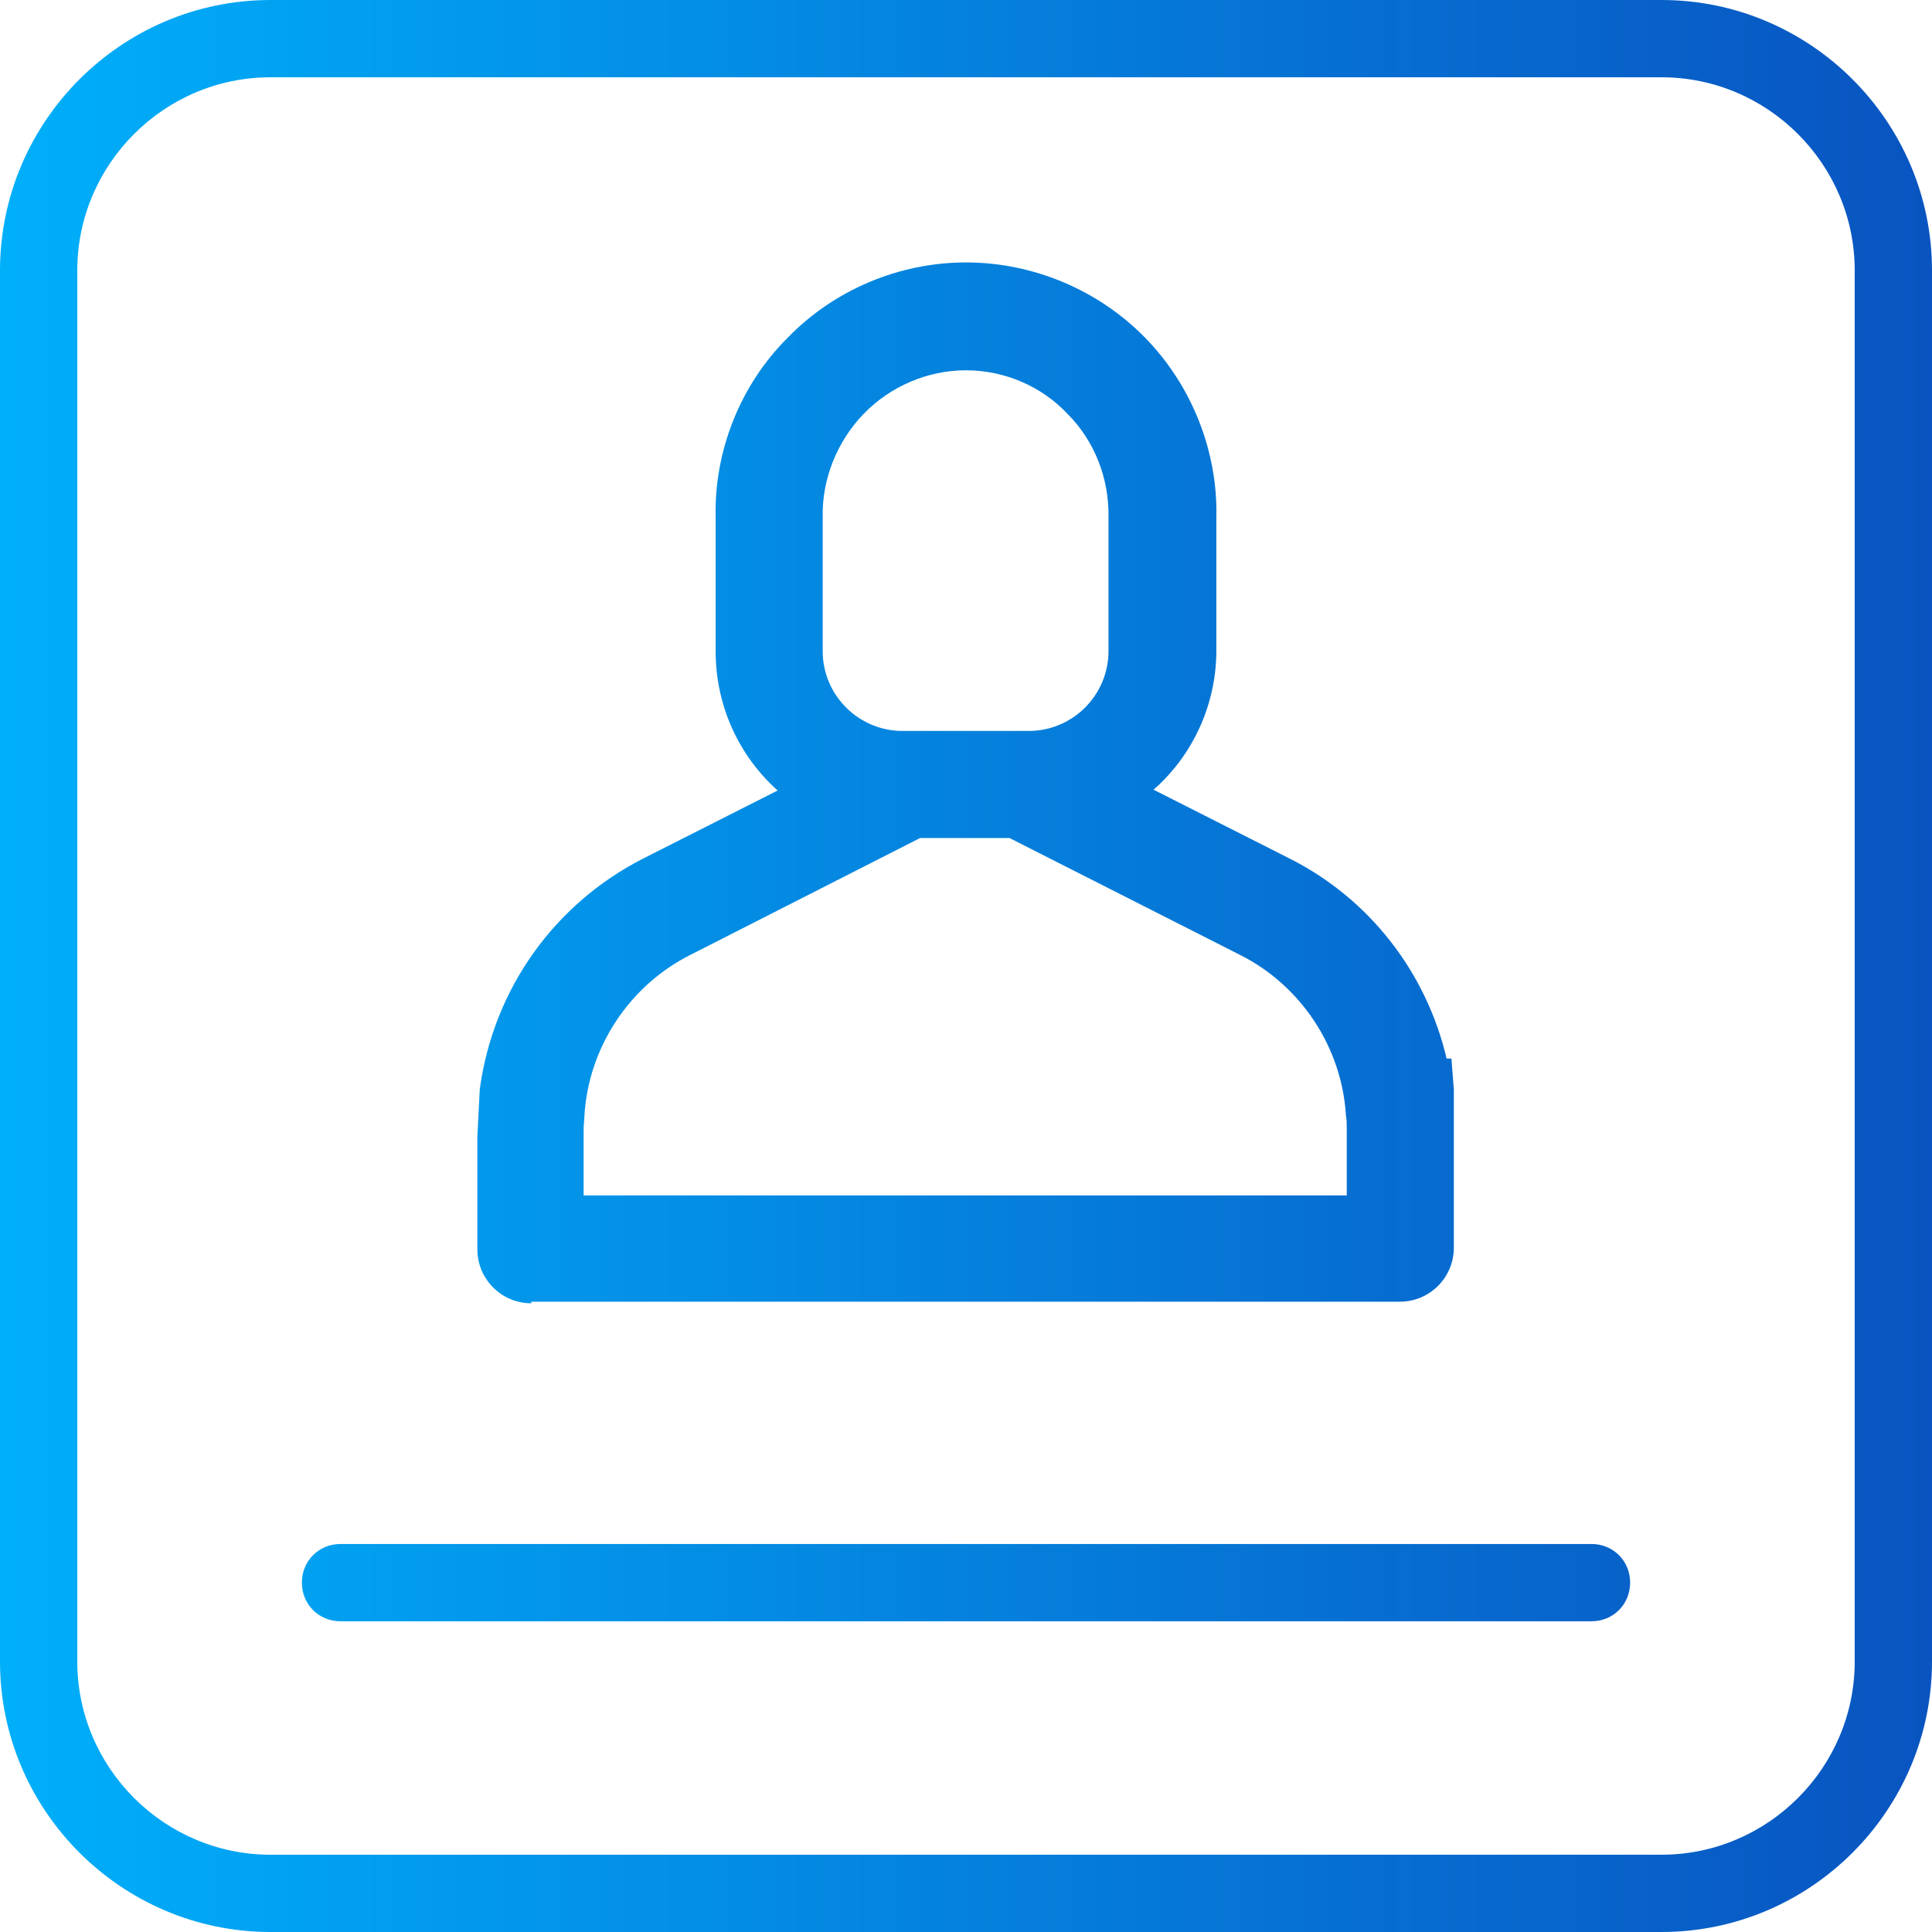 <?xml version="1.0" encoding="utf-8"?>
<!-- Generator: Adobe Illustrator 25.2.1, SVG Export Plug-In . SVG Version: 6.00 Build 0)  -->
<svg version="1.1" id="Layer_1" xmlns="http://www.w3.org/2000/svg" xmlns:xlink="http://www.w3.org/1999/xlink" x="0px" y="0px"
	 viewBox="0 0 24 24" style="enable-background:new 0 0 24 24;" xml:space="preserve">
<style type="text/css">
	.st0{fill:url(#SVGID_1_);}
</style>
<g>
	<linearGradient id="SVGID_1_" gradientUnits="userSpaceOnUse" x1="0" y1="12" x2="24" y2="12">
		<stop  offset="0" style="stop-color:#00AFFA"/>
		<stop  offset="1" style="stop-color:#0954C0"/>
	</linearGradient>
	<path class="st0" d="M20.64,24H3.36C1.51,24,0,22.49,0,20.64V3.36C0,1.51,1.51,0,3.36,0h17.28C22.49,0,24,1.51,24,3.36v17.28
		C24,22.49,22.49,24,20.64,24z M3.36,0.96c-1.32,0-2.4,1.08-2.4,2.4v17.28c0,1.32,1.08,2.4,2.4,2.4h17.28c1.32,0,2.4-1.08,2.4-2.4
		V3.36c0-1.32-1.08-2.4-2.4-2.4H3.36z M20.25,19.66L20.25,19.66c0-0.27-0.21-0.48-0.48-0.48H4.23c-0.27,0-0.48,0.21-0.48,0.48l0,0
		c0,0.27,0.21,0.48,0.48,0.48h15.54C20.04,20.14,20.25,19.93,20.25,19.66z M6.6,16.19c-0.37,0-0.67-0.3-0.67-0.67v-1.4l0.03-0.59
		c0.17-1.25,0.93-2.3,2.02-2.86l1.68-0.85C9.18,9.39,8.89,8.77,8.89,8.09V6.43C8.87,5.61,9.19,4.79,9.78,4.2
		C10.36,3.6,11.17,3.26,12,3.26s1.64,0.34,2.22,0.93c0.58,0.59,0.91,1.41,0.89,2.24v1.65c0,0.67-0.29,1.3-0.78,1.73l1.68,0.85
		c1,0.5,1.71,1.42,1.96,2.49h0.06l0.03,0.38v1.97c0,0.37-0.3,0.67-0.67,0.67H6.6z M16.73,14.85v-0.83c0-0.05,0-0.11-0.01-0.16
		c-0.05-0.85-0.56-1.62-1.32-2l-2.86-1.45h-1.11l-2.85,1.45c-0.76,0.38-1.27,1.15-1.32,2c0,0.05-0.01,0.11-0.01,0.16v0.83H16.73z
		 M12,4.6c-0.48,0-0.94,0.2-1.27,0.54c-0.33,0.34-0.52,0.81-0.51,1.28l0,1.67c0,0.55,0.45,0.99,0.99,0.99h1.57
		c0.55,0,0.99-0.45,0.99-0.99V6.43c0.01-0.48-0.17-0.95-0.51-1.29C12.94,4.8,12.48,4.6,12,4.6z"/>
</g>
</svg>
